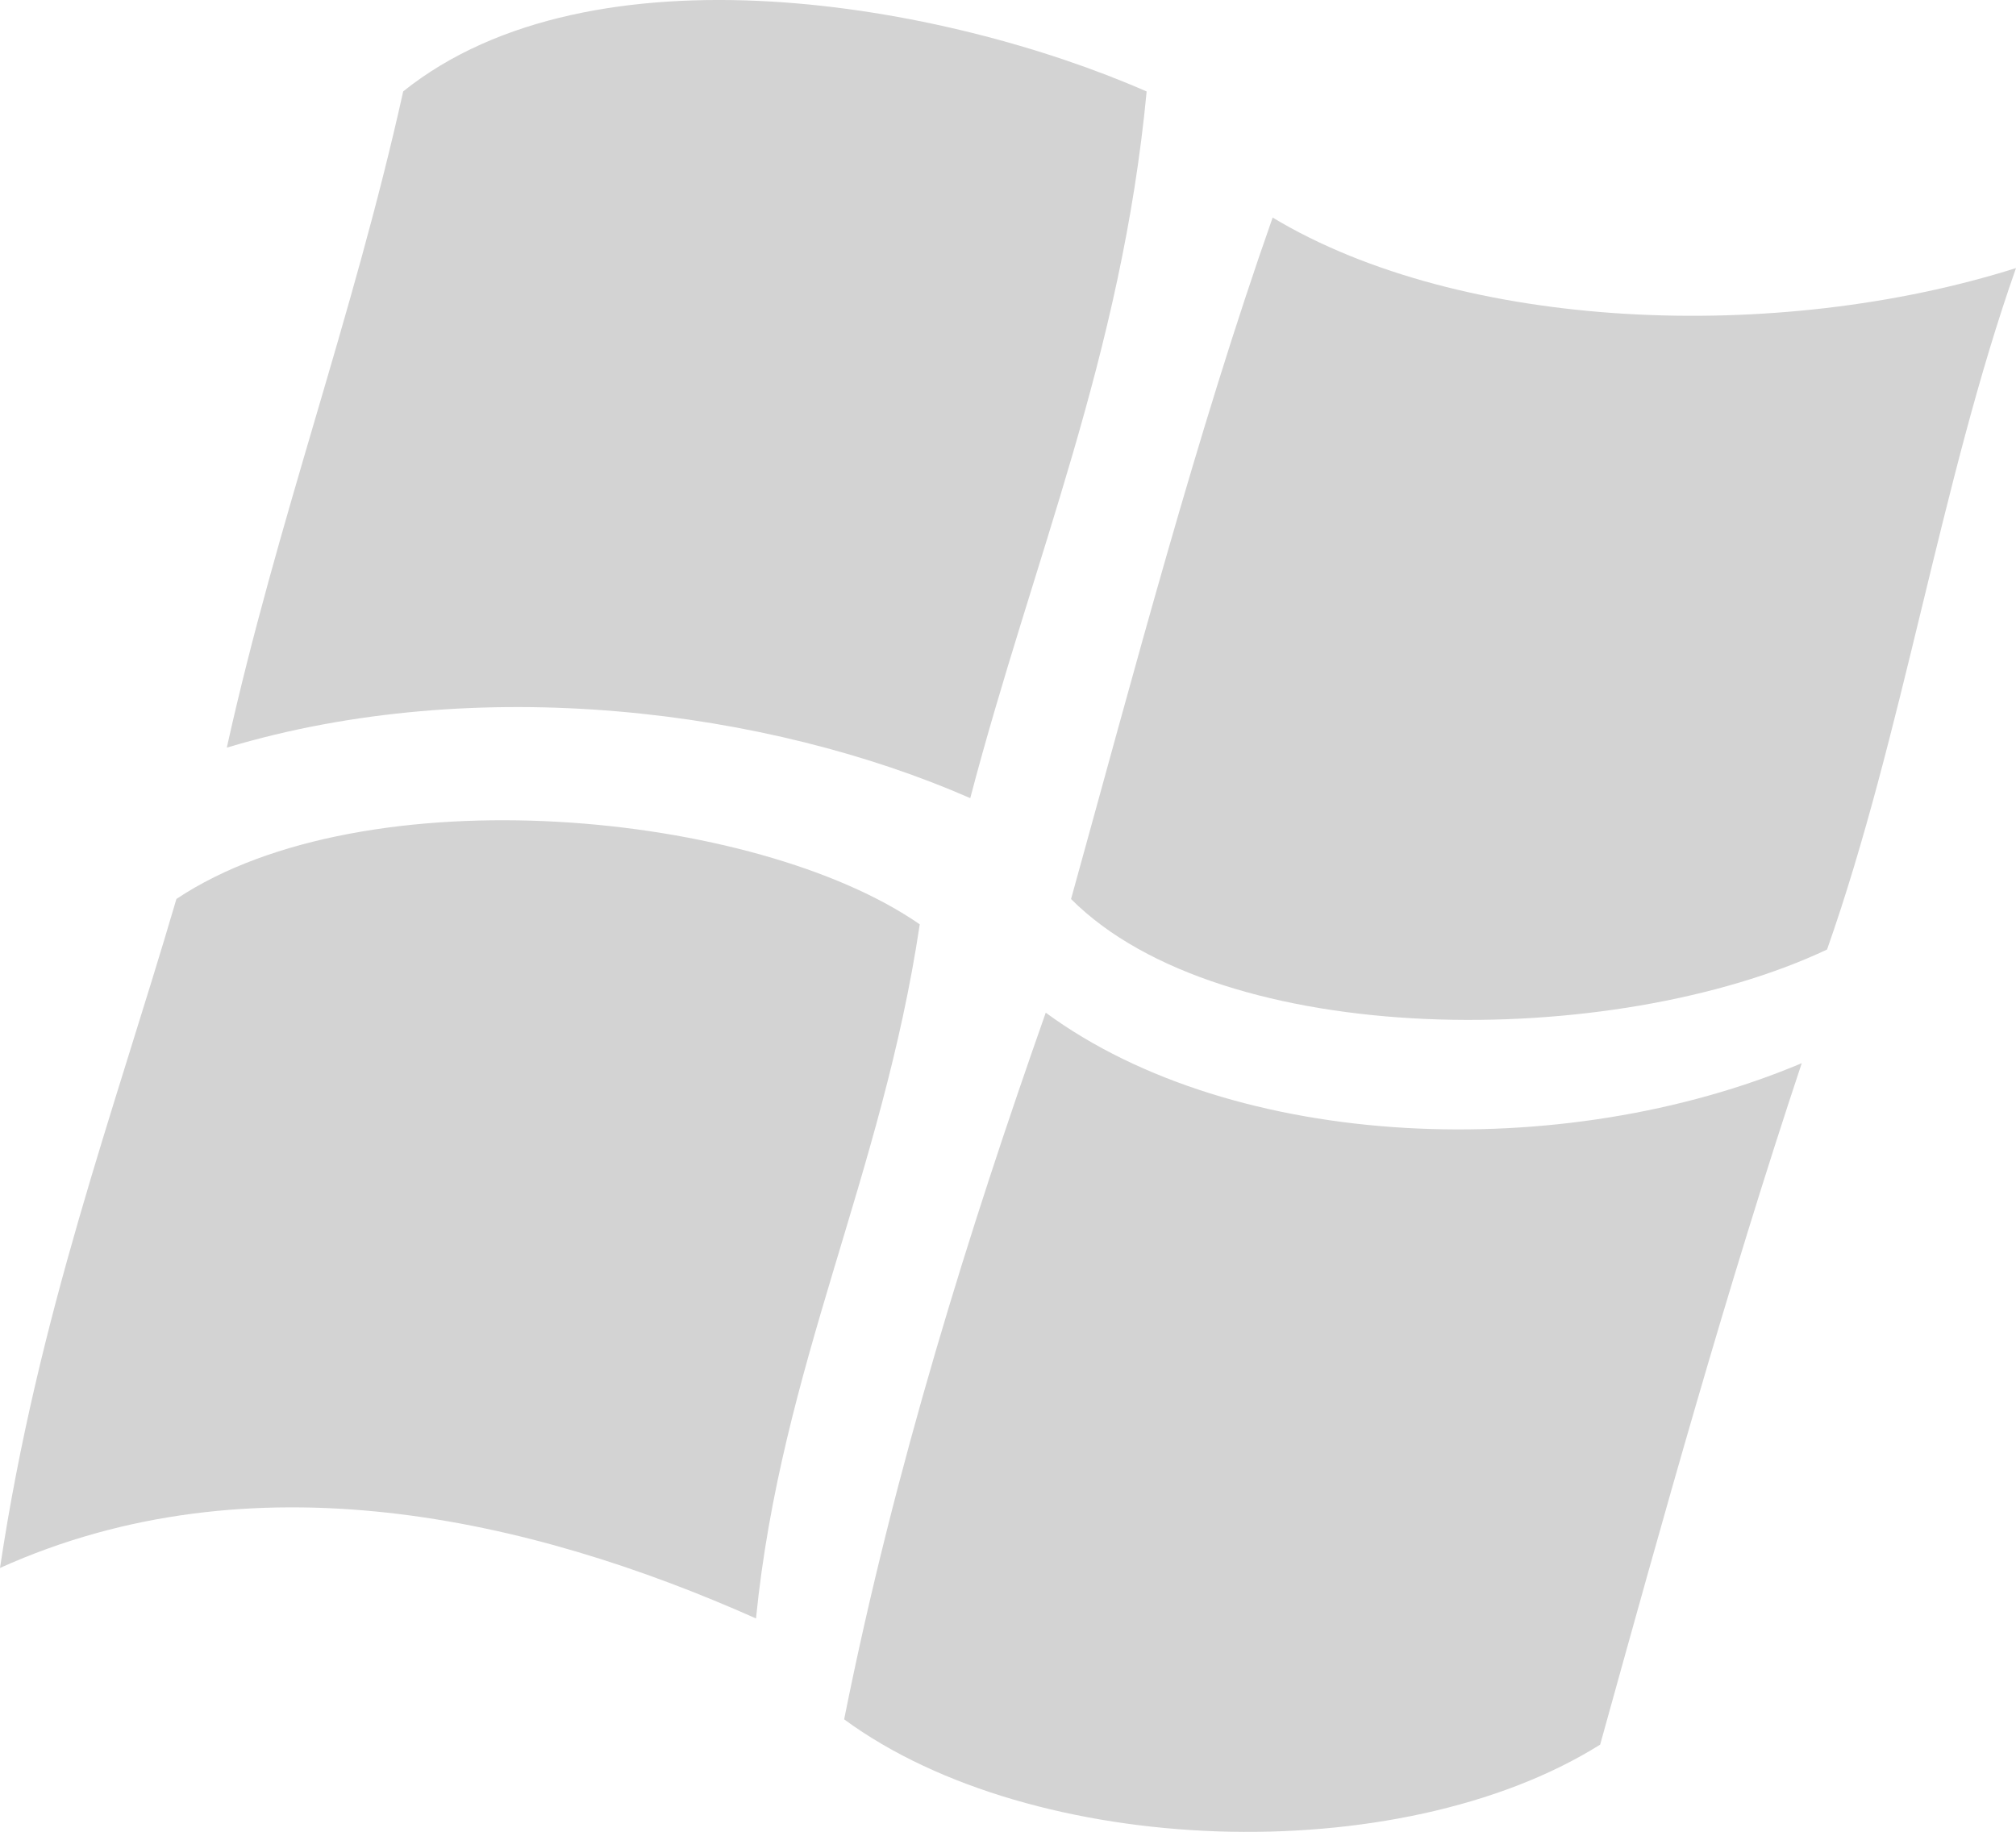 <?xml version='1.0' encoding='utf-8'?>
<svg xmlns="http://www.w3.org/2000/svg" id="Layer_2" data-name="Layer 2" viewBox="0 0 19.92 18.102">
  <g id="Layer_1-2" data-name="Layer 1">
    <path d="M9.587,7.887c.622-2.369,1.494-4.365,1.743-6.983C9.337.03,5.852-.593,3.984.903c-.498,2.245-1.245,4.24-1.743,6.485,2.49-.748,5.354-.374,7.346.499h0ZM12.575,2.15c-.747,2.12-1.37,4.49-1.992,6.734,1.494,1.497,5.354,1.497,7.47.499.747-2.12,1.12-4.614,1.867-6.734-2.365.748-5.478.624-7.345-.499h0ZM1.743,8.884c-.622,2.12-1.369,4.115-1.743,6.61,2.49-1.123,5.229-.499,7.47.499.249-2.494,1.245-4.365,1.618-6.859-1.618-1.122-5.478-1.497-7.346-.25h0ZM10.333,10.007c-.747,2.12-1.494,4.489-1.992,6.983,1.867,1.372,5.478,1.497,7.47.25.623-2.245,1.245-4.49,1.992-6.734-2.365.998-5.602.873-7.47-.499h0Z" fill="#D3D3D3" fill-rule="evenodd" />
  </g>
</svg>